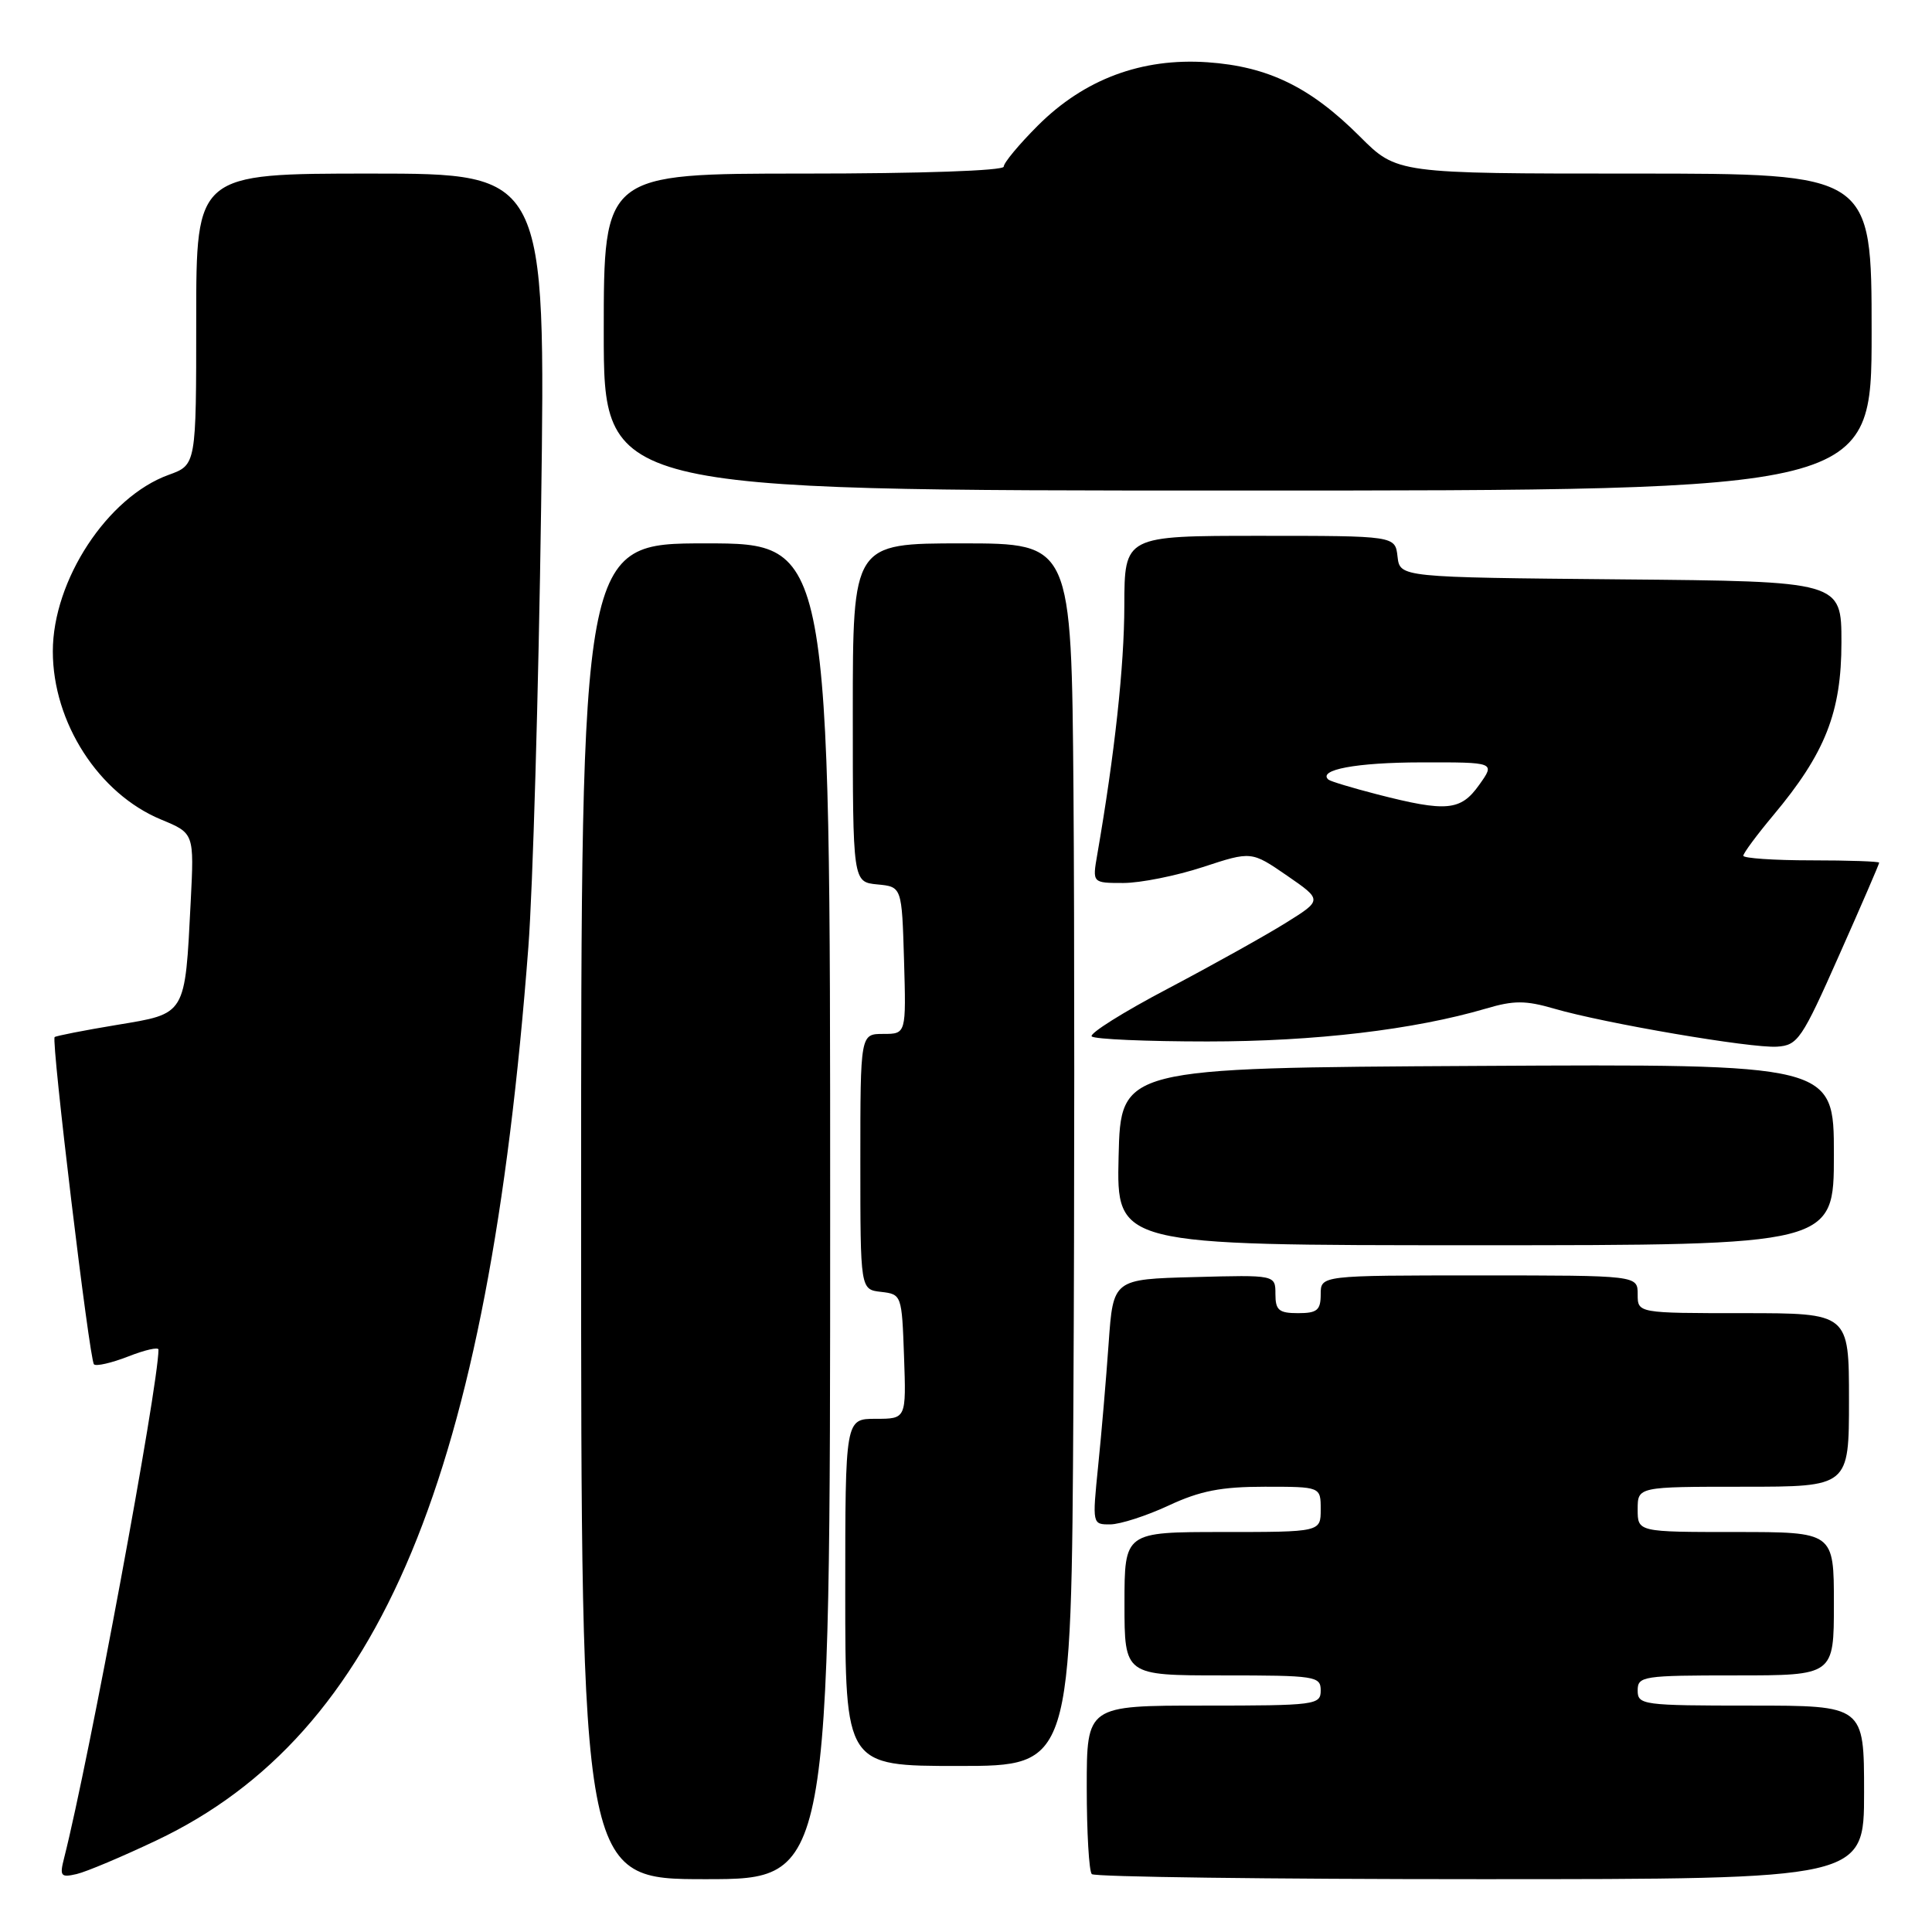 <?xml version="1.0" encoding="UTF-8" standalone="no"?>
<!DOCTYPE svg PUBLIC "-//W3C//DTD SVG 1.1//EN" "http://www.w3.org/Graphics/SVG/1.1/DTD/svg11.dtd" >
<svg xmlns="http://www.w3.org/2000/svg" xmlns:xlink="http://www.w3.org/1999/xlink" version="1.1" viewBox="0 0 256 256">
 <g >
 <path fill="currentColor"
d=" M 20.74 243.86 C 50.46 229.76 64.68 195.59 70.01 125.50 C 70.60 117.80 71.36 91.59 71.70 67.25 C 72.31 23.00 72.31 23.00 49.16 23.00 C 26.00 23.00 26.00 23.00 26.00 42.30 C 26.00 61.60 26.00 61.60 22.35 62.92 C 14.24 65.85 7.00 76.89 7.00 86.31 C 7.00 95.74 13.08 105.18 21.36 108.60 C 25.73 110.41 25.73 110.41 25.27 119.46 C 24.50 134.64 24.71 134.28 15.46 135.81 C 11.11 136.53 7.41 137.26 7.24 137.42 C 6.77 137.89 11.85 180.18 12.45 180.78 C 12.74 181.07 14.78 180.60 16.99 179.74 C 19.20 178.87 21.00 178.46 21.00 178.83 C 20.98 183.71 11.78 233.26 8.50 246.18 C 7.88 248.60 8.04 248.81 10.16 248.32 C 11.45 248.02 16.21 246.01 20.74 243.86 Z  M 110.00 160.50 C 110.00 72.00 110.00 72.00 93.50 72.00 C 77.00 72.00 77.00 72.00 77.00 160.50 C 77.00 249.00 77.00 249.00 93.50 249.00 C 110.00 249.00 110.00 249.00 110.00 160.50 Z  M 247.00 237.50 C 247.00 226.00 247.00 226.00 232.00 226.00 C 217.67 226.00 217.00 225.91 217.00 224.00 C 217.00 222.10 217.67 222.00 230.00 222.00 C 243.00 222.00 243.00 222.00 243.00 212.50 C 243.00 203.00 243.00 203.00 230.00 203.00 C 217.00 203.00 217.00 203.00 217.00 200.00 C 217.00 197.00 217.00 197.00 231.00 197.00 C 245.00 197.00 245.00 197.00 245.00 185.50 C 245.00 174.00 245.00 174.00 231.00 174.00 C 217.00 174.00 217.00 174.00 217.00 171.50 C 217.00 169.00 217.00 169.00 196.00 169.00 C 175.00 169.00 175.00 169.00 175.00 171.50 C 175.00 173.61 174.53 174.00 172.00 174.00 C 169.46 174.00 169.00 173.61 169.00 171.47 C 169.00 168.93 169.00 168.93 158.25 169.22 C 147.50 169.50 147.50 169.50 146.90 178.00 C 146.57 182.68 145.95 189.99 145.51 194.25 C 144.73 201.98 144.73 202.00 147.11 201.99 C 148.43 201.98 151.91 200.86 154.85 199.49 C 159.03 197.54 161.81 197.00 167.60 197.00 C 175.00 197.00 175.00 197.00 175.00 200.00 C 175.00 203.00 175.00 203.00 162.00 203.00 C 149.00 203.00 149.00 203.00 149.00 212.50 C 149.00 222.00 149.00 222.00 162.00 222.00 C 174.33 222.00 175.00 222.10 175.00 224.00 C 175.00 225.91 174.33 226.00 159.50 226.00 C 144.00 226.00 144.00 226.00 144.00 236.83 C 144.00 242.79 144.30 247.97 144.67 248.33 C 145.03 248.70 168.21 249.00 196.17 249.00 C 247.00 249.00 247.00 249.00 247.00 237.50 Z  M 142.23 185.75 C 142.38 159.21 142.38 122.76 142.24 104.75 C 141.97 72.00 141.97 72.00 127.49 72.00 C 113.00 72.00 113.00 72.00 113.00 94.44 C 113.00 116.87 113.00 116.87 116.25 117.19 C 119.50 117.50 119.50 117.50 119.79 127.25 C 120.07 137.00 120.07 137.00 117.04 137.00 C 114.00 137.00 114.00 137.00 114.00 153.93 C 114.00 170.87 114.00 170.87 116.75 171.18 C 119.47 171.50 119.50 171.58 119.79 179.75 C 120.08 188.00 120.08 188.00 116.04 188.00 C 112.00 188.00 112.00 188.00 112.00 211.00 C 112.00 234.00 112.00 234.00 126.98 234.00 C 141.96 234.00 141.96 234.00 142.23 185.75 Z  M 243.00 152.99 C 243.00 140.98 243.00 140.98 195.75 141.24 C 148.50 141.50 148.50 141.50 148.22 153.25 C 147.94 165.00 147.94 165.00 195.47 165.00 C 243.00 165.00 243.00 165.00 243.00 152.99 Z  M 243.70 126.56 C 246.62 120.00 249.00 114.49 249.00 114.31 C 249.00 114.14 244.95 114.00 240.00 114.00 C 235.05 114.00 231.00 113.72 231.00 113.39 C 231.00 113.05 232.78 110.65 234.96 108.04 C 241.86 99.80 244.00 94.38 244.00 85.12 C 244.00 77.03 244.00 77.03 214.75 76.77 C 185.50 76.50 185.50 76.50 185.18 73.75 C 184.87 71.00 184.87 71.00 166.93 71.00 C 149.00 71.00 149.00 71.00 148.98 80.25 C 148.97 88.27 147.70 99.92 145.39 113.25 C 144.74 117.00 144.74 117.00 148.85 117.00 C 151.11 117.00 155.85 116.05 159.39 114.89 C 165.82 112.78 165.82 112.78 170.53 116.02 C 175.23 119.26 175.23 119.26 170.37 122.29 C 167.69 123.96 160.66 127.88 154.75 131.00 C 148.83 134.11 144.30 136.96 144.66 137.33 C 145.03 137.70 151.93 138.00 159.99 138.00 C 174.26 138.00 187.39 136.44 196.94 133.63 C 200.58 132.55 202.15 132.55 205.93 133.65 C 212.62 135.60 232.03 138.91 235.45 138.69 C 238.22 138.51 238.74 137.75 243.70 126.56 Z  M 248.00 44.00 C 248.00 23.00 248.00 23.00 216.55 23.00 C 185.10 23.00 185.10 23.00 180.19 18.09 C 173.63 11.53 168.03 8.81 160.00 8.25 C 151.28 7.65 143.67 10.49 137.51 16.65 C 135.03 19.13 133.00 21.57 133.00 22.08 C 133.00 22.62 121.99 23.00 106.50 23.00 C 80.00 23.00 80.00 23.00 80.00 44.00 C 80.00 65.00 80.00 65.00 164.00 65.00 C 248.00 65.00 248.00 65.00 248.00 44.00 Z  M 182.50 105.26 C 179.20 104.41 176.29 103.53 176.03 103.31 C 174.54 102.00 179.73 101.03 188.32 101.02 C 198.14 101.00 198.14 101.00 196.00 104.00 C 193.55 107.45 191.69 107.62 182.50 105.26 Z "/>
</g>
</svg>